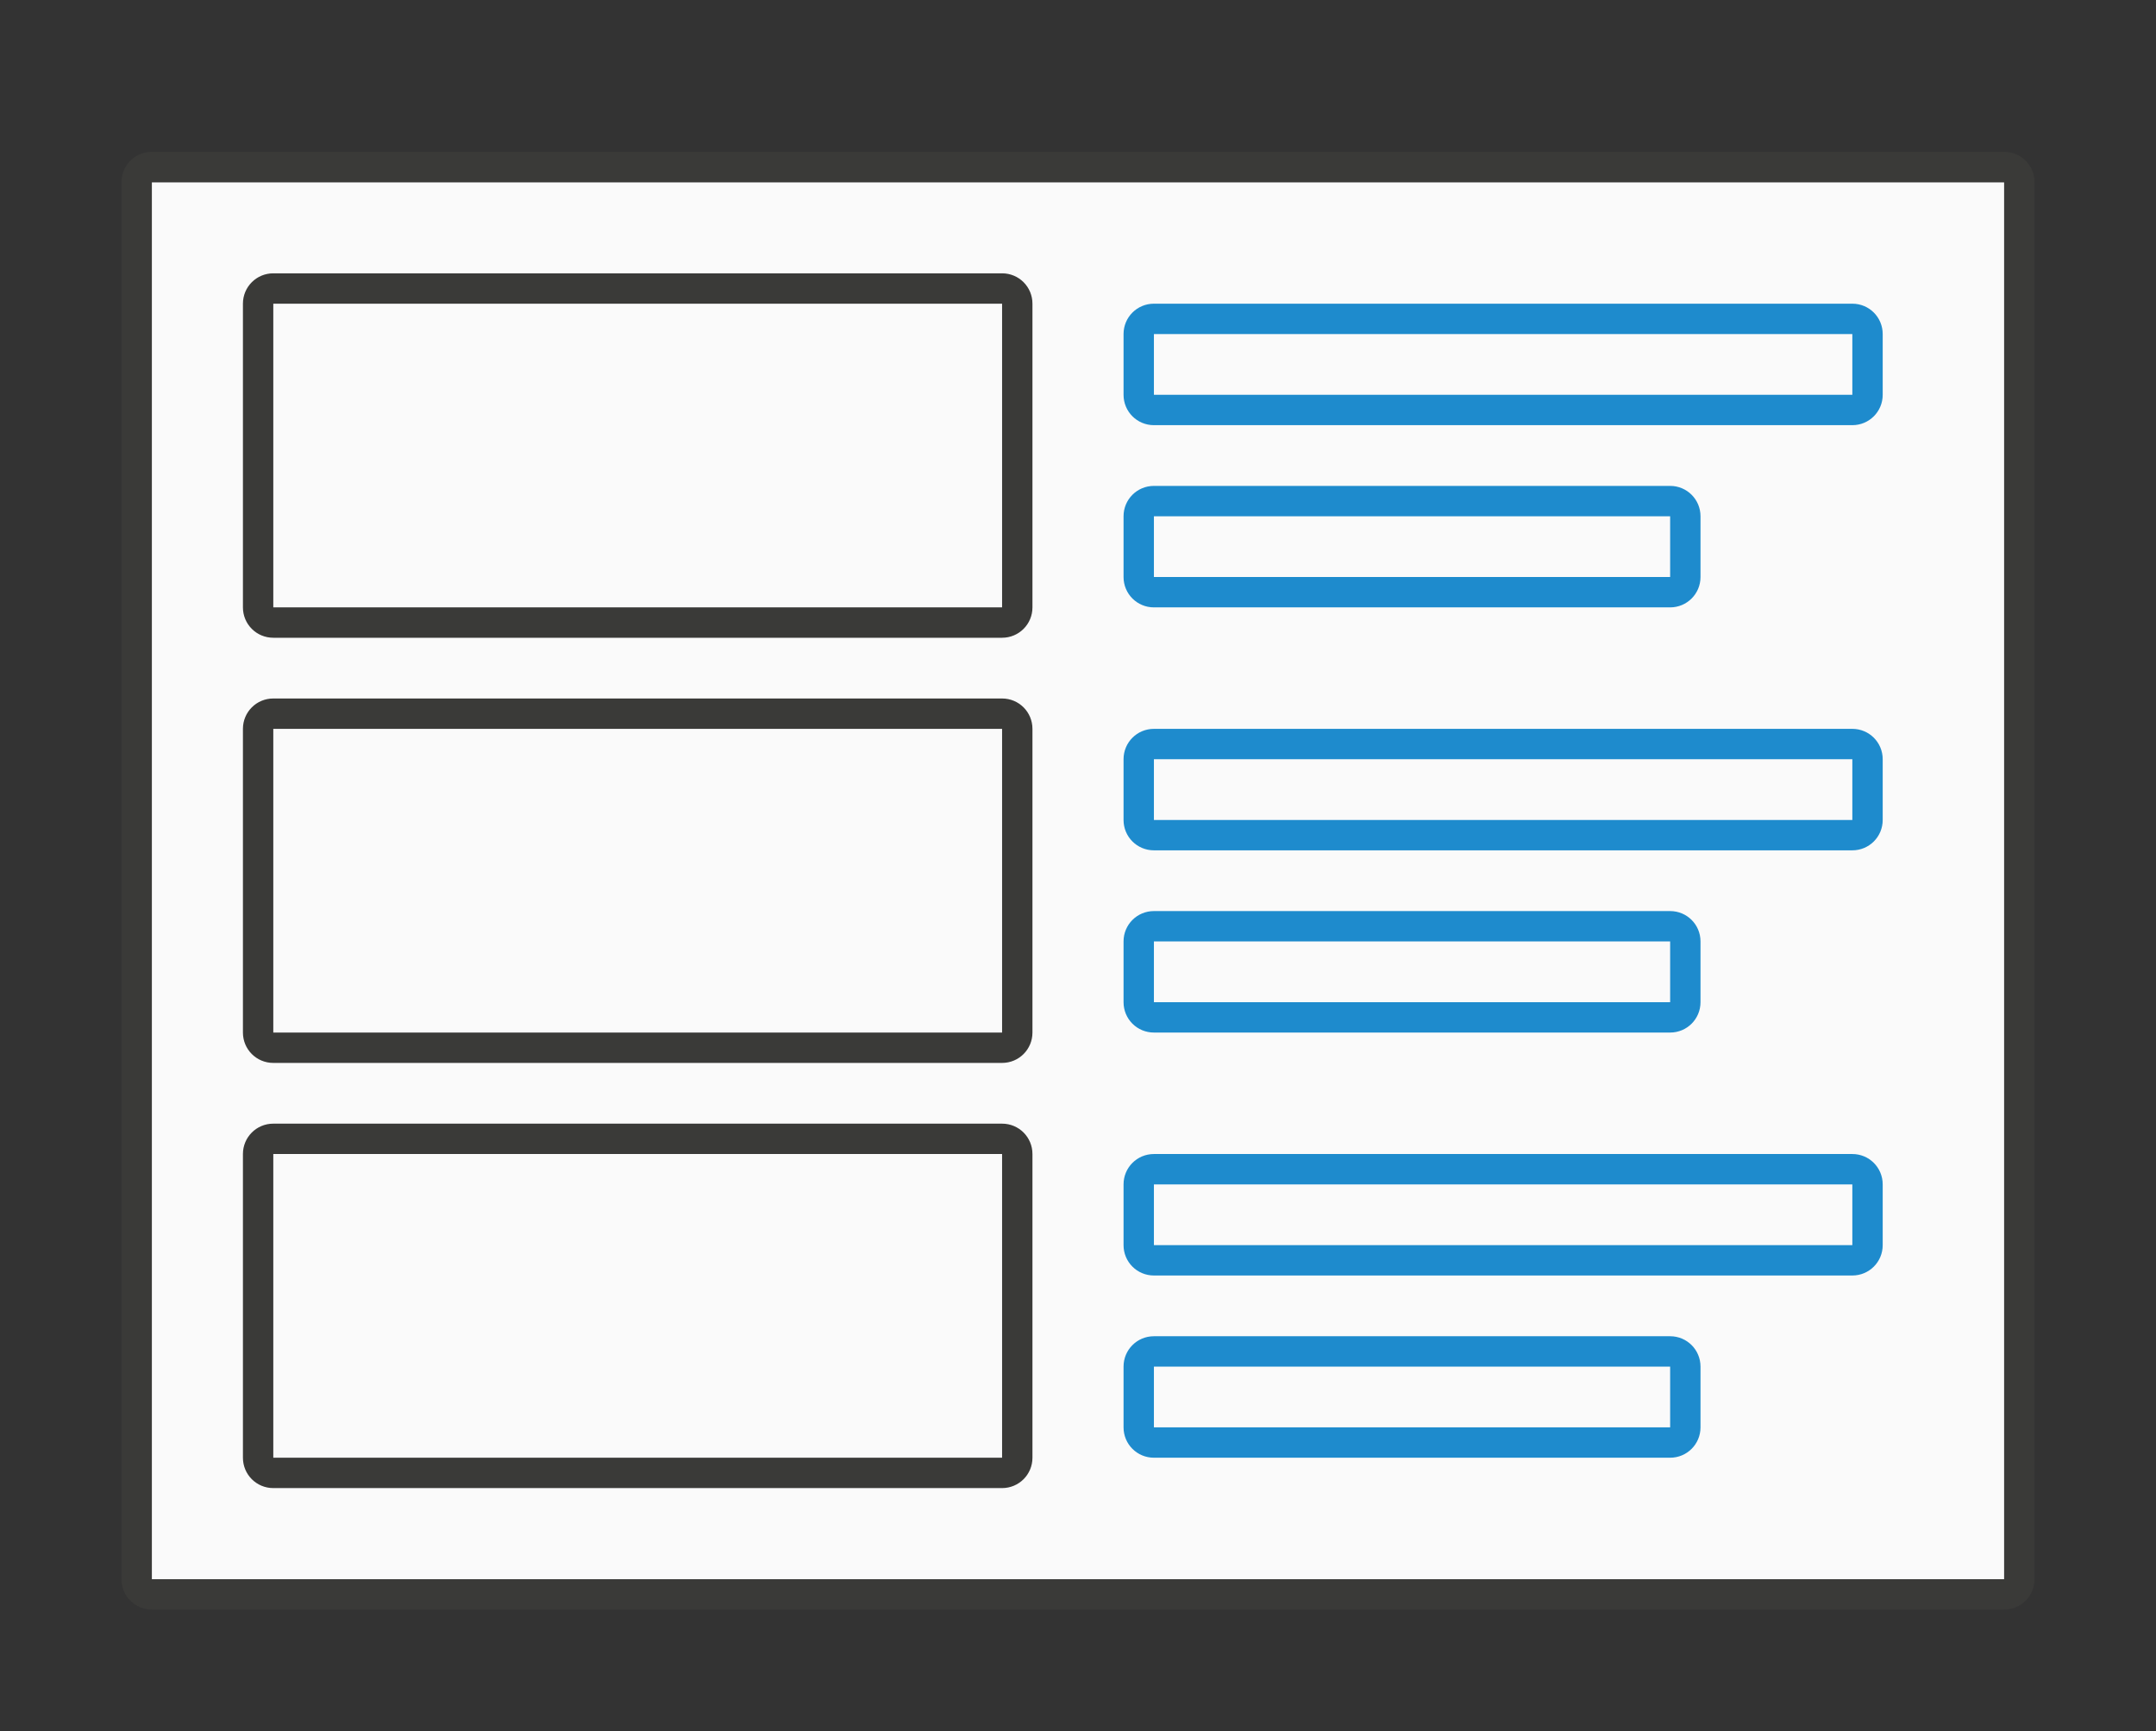 <svg height="57" viewBox="0 0 71 57" width="71" xmlns="http://www.w3.org/2000/svg"><rect x="0" y="0" width="71" height="57" fill="#333333" stroke="none"/><path d="m5 6h61v46h-61z" fill="#fafafa"/><path d="m5 5c-.554 0-1 .446-1 1v46c0 .554.446 1 1 1h61c.554 0 1-.446 1-1v-46c0-.554-.446-1-1-1zm0 1h61v46h-61z" fill="#3a3a38"/><path d="m9 9c-.554 0-1 .446-1 1v10c0 .554.446 1 1 1h24c.554 0 1-.446 1-1v-10c0-.554-.446-1-1-1zm0 1h24v10h-24z" fill="#3a3a38"/><path d="m38 38c-.554 0-1 .446-1 1v2c0 .554.446 1 1 1h23c.554 0 1-.446 1-1v-2c0-.554-.446-1-1-1zm0 1h23v2h-23z" fill="#1e8bcd"/><path d="m38 44c-.554 0-1 .446-1 1v2c0 .554.446 1 1 1h17c.554 0 1-.446 1-1v-2c0-.554-.446-1-1-1zm0 1h17v2h-17z" fill="#1e8bcd"/><path d="m9 23c-.554 0-1 .446-1 1v10c0 .554.446 1 1 1h24c.554 0 1-.446 1-1v-10c0-.554-.446-1-1-1zm0 1h24v10h-24z" fill="#3a3a38"/><path d="m9 37c-.554 0-1 .446-1 1v10c0 .554.446 1 1 1h24c.554 0 1-.446 1-1v-10c0-.554-.446-1-1-1zm0 1h24v10h-24z" fill="#3a3a38"/><g fill="#1e8bcd"><path d="m38 24c-.554 0-1 .446-1 1v2c0 .554.446 1 1 1h23c.554 0 1-.446 1-1v-2c0-.554-.446-1-1-1zm0 1h23v2h-23z"/><path d="m38 30c-.554 0-1 .446-1 1v2c0 .554.446 1 1 1h17c.554 0 1-.446 1-1v-2c0-.554-.446-1-1-1zm0 1h17v2h-17z"/><path d="m38 10c-.554 0-1 .446-1 1v2c0 .554.446 1 1 1h23c.554 0 1-.446 1-1v-2c0-.554-.446-1-1-1zm0 1h23v2h-23z"/><path d="m38 16c-.554 0-1 .446-1 1v2c0 .554.446 1 1 1h17c.554 0 1-.446 1-1v-2c0-.554-.446-1-1-1zm0 1h17v2h-17z"/></g></svg>